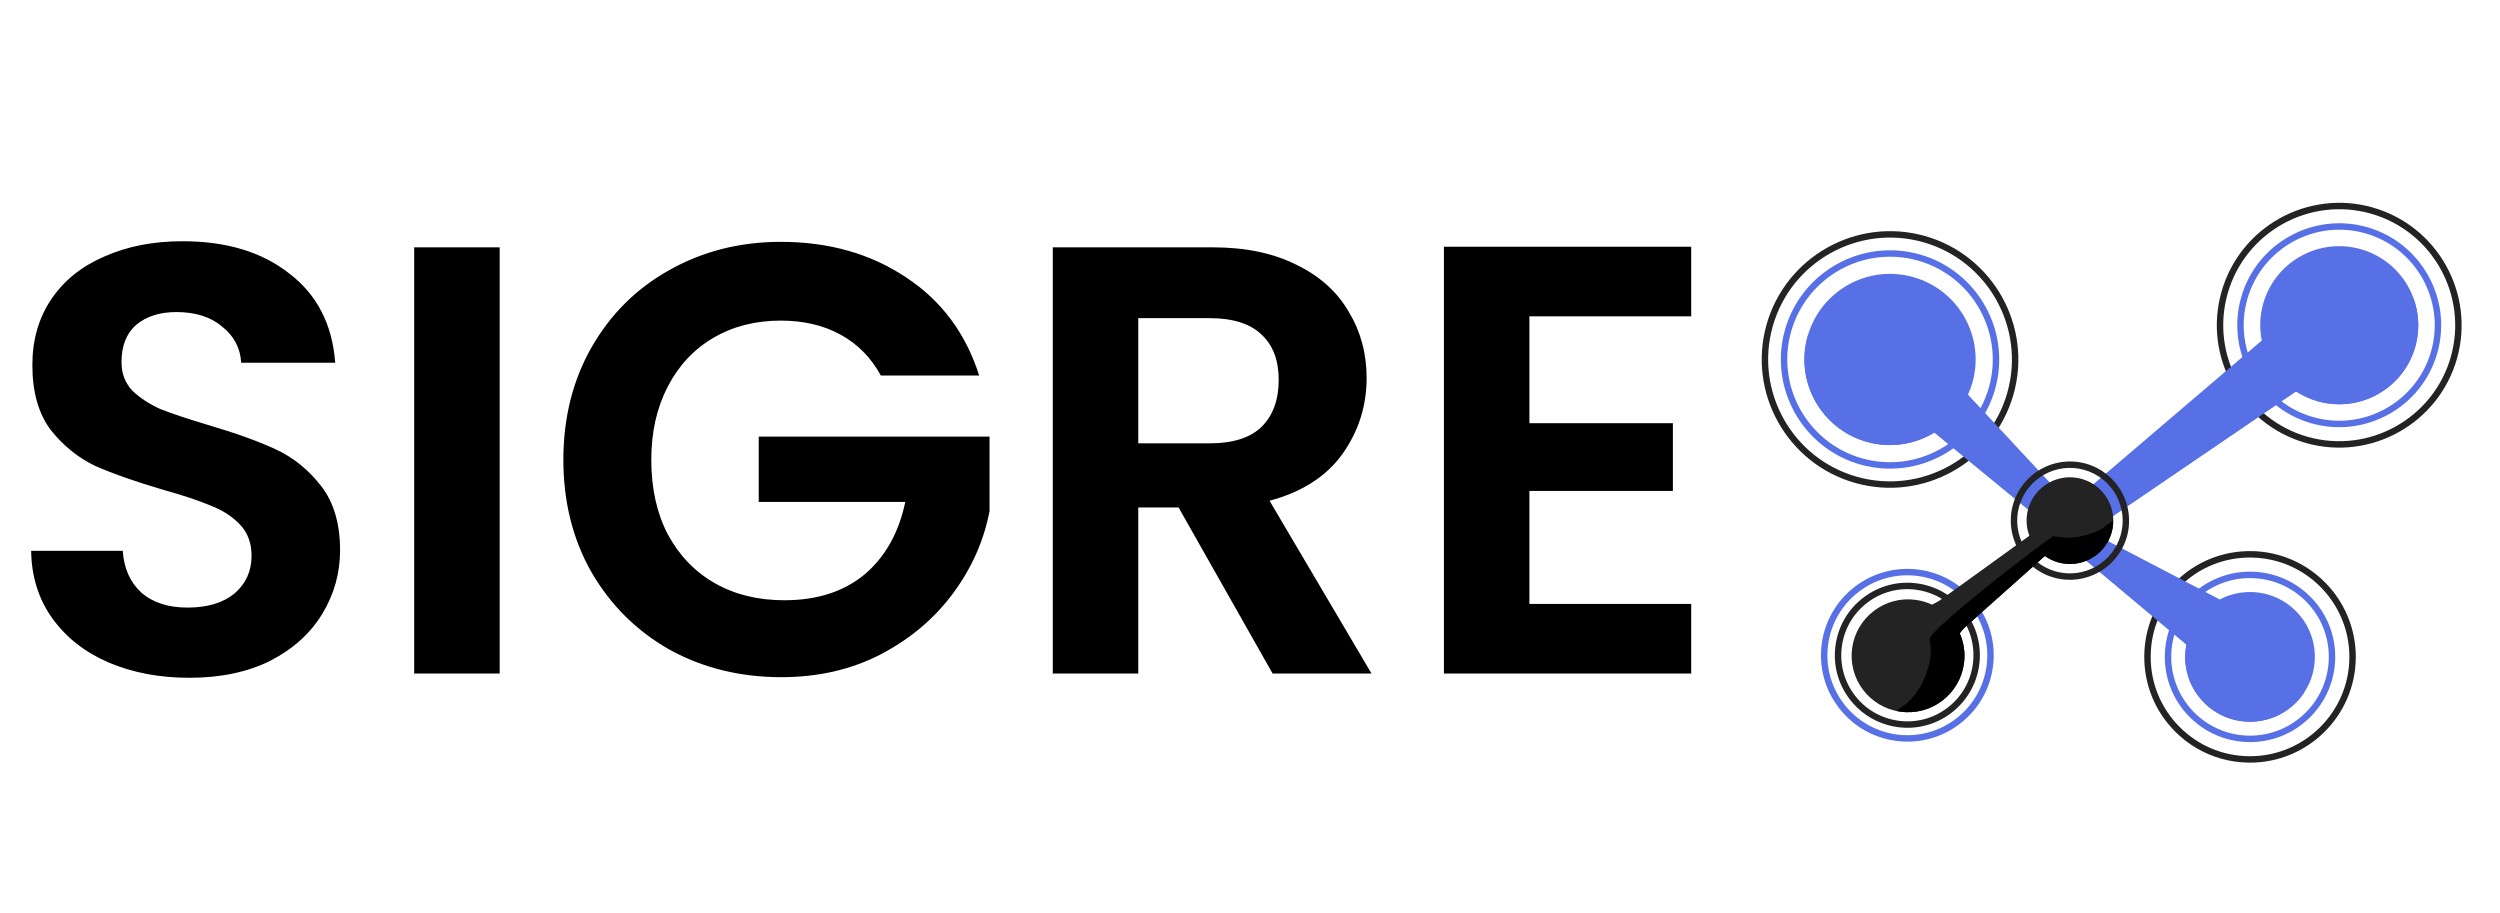 <svg width="219" height="80" viewBox="0 0 219 80" fill="none" xmlns="http://www.w3.org/2000/svg">
<path d="M162.5 42.303C156.537 40.612 153.062 34.385 154.753 28.422C156.445 22.46 162.671 18.985 168.634 20.676C174.597 22.367 178.072 28.594 176.381 34.556C174.69 40.519 168.463 43.994 162.5 42.303ZM168.48 21.218C162.816 19.611 156.901 22.912 155.295 28.576C153.688 34.24 156.989 40.156 162.653 41.762C168.317 43.368 174.233 40.067 175.839 34.403C177.446 28.739 174.144 22.824 168.48 21.218Z" fill="#232323"/>
<path d="M162.957 40.69C157.884 39.251 154.927 33.953 156.366 28.88C157.805 23.807 163.103 20.85 168.176 22.289C173.25 23.728 176.206 29.026 174.768 34.099C173.329 39.172 168.031 42.129 162.957 40.69ZM168.023 22.83C163.248 21.476 158.262 24.259 156.907 29.034C155.553 33.808 158.336 38.795 163.111 40.149C167.885 41.503 172.872 38.72 174.226 33.945C175.58 29.171 172.797 24.184 168.023 22.83Z" fill="#5770E5"/>
<path d="M180.237 42.896C180.085 42.797 179.941 42.68 179.812 42.541L172.394 34.57C172.544 34.237 172.678 33.896 172.781 33.535C173.911 29.551 171.597 25.405 167.613 24.276C163.629 23.145 159.483 25.459 158.353 29.443C157.223 33.428 159.537 37.573 163.521 38.703C165.61 39.296 167.739 38.935 169.458 37.889L179.694 46.3C180.528 45.65 179.382 43.517 180.237 42.896Z" fill="#5770E5"/>
<path d="M179.923 44.262C179.881 43.795 172.497 37.999 169.191 35.134C167.834 35.407 166.482 35.326 165.132 34.888L164.99 34.847C163.173 34.326 161.608 33.387 160.295 32.03C159.764 31.312 159.234 30.594 158.703 29.876C158.596 29.683 158.496 29.487 158.402 29.291C158.386 29.342 158.368 29.391 158.353 29.443C157.223 33.427 159.537 37.573 163.521 38.703C165.61 39.295 167.739 38.934 169.459 37.889L179.695 46.299C180.176 45.923 179.996 45.051 179.923 44.262Z" fill="#5770E5"/>
<path d="M194.559 66.455C193.03 66.021 191.633 65.197 190.49 64.032C188.756 62.266 187.814 59.93 187.838 57.455C187.86 54.98 188.846 52.663 190.612 50.929C192.378 49.196 194.714 48.254 197.189 48.277C202.294 48.324 206.414 52.519 206.367 57.628C206.319 62.737 202.125 66.854 197.016 66.807C196.173 66.799 195.348 66.679 194.559 66.455ZM199.474 49.168C198.745 48.962 197.977 48.848 197.183 48.84C194.859 48.819 192.665 49.703 191.006 51.332C189.347 52.96 188.422 55.136 188.401 57.461C188.379 59.785 189.263 61.98 190.892 63.638C192.52 65.297 194.697 66.222 197.021 66.244C201.82 66.288 205.76 62.422 205.804 57.623C205.841 53.618 203.153 50.212 199.474 49.168Z" fill="#232323"/>
<path d="M195.053 64.723C193.821 64.374 192.696 63.709 191.775 62.771C190.378 61.348 189.619 59.466 189.638 57.472C189.656 55.479 190.45 53.612 191.874 52.215C193.296 50.818 195.178 50.059 197.172 50.078C199.164 50.096 201.032 50.891 202.429 52.313C203.825 53.736 204.584 55.618 204.566 57.612C204.527 61.728 201.148 65.044 197.032 65.007C196.354 65 195.689 64.904 195.053 64.723ZM198.996 50.903C198.408 50.736 197.794 50.647 197.166 50.641C195.323 50.624 193.583 51.325 192.268 52.617C190.952 53.908 190.218 55.634 190.201 57.477C190.166 61.283 193.232 64.406 197.038 64.443C200.843 64.478 203.968 61.411 204.003 57.606C204.02 55.762 203.318 54.023 202.027 52.707C201.176 51.84 200.135 51.226 198.996 50.903Z" fill="#5770E5"/>
<path d="M202.781 57.595C202.81 54.458 200.291 51.892 197.155 51.863C196.18 51.853 195.26 52.091 194.455 52.516L182.864 46.463C182.584 46.316 182.289 46.22 181.99 46.154C182.112 47.068 182.225 47.982 182.325 48.898C182.532 48.986 182.734 49.094 182.916 49.247L191.53 56.459C191.465 56.793 191.426 57.137 191.422 57.489C191.393 60.626 193.912 63.193 197.048 63.222C200.185 63.251 202.752 60.731 202.781 57.595Z" fill="#5770E5"/>
<path d="M193.952 55.109C193.13 54.6 183.683 48.852 182.867 48.242C182.515 48.036 182.278 47.886 182.2 47.811C181.938 47.557 182.285 48.535 182.325 48.898C182.532 48.986 182.734 49.094 182.915 49.247L191.53 56.459C191.465 56.793 191.425 57.137 191.422 57.49C191.393 60.626 193.912 63.193 197.048 63.222C199.048 63.241 200.813 62.221 201.839 60.668C200.831 60.934 199.689 60.937 198.437 60.582C195.434 59.73 194.302 57.685 193.952 55.109Z" fill="#5770E5"/>
<path d="M201.99 38.805C196.303 37.191 192.987 31.252 194.601 25.564C196.214 19.875 202.154 16.56 207.842 18.173C213.53 19.787 216.845 25.727 215.232 31.415C213.619 37.103 207.679 40.418 201.99 38.805ZM207.688 18.715C202.299 17.186 196.671 20.328 195.142 25.717C193.613 31.107 196.754 36.735 202.144 38.263C207.533 39.792 213.162 36.651 214.691 31.261C216.219 25.872 213.078 20.244 207.688 18.715Z" fill="#232323"/>
<path d="M202.479 37.081C197.742 35.737 194.981 30.79 196.324 26.052C197.668 21.315 202.616 18.554 207.353 19.897C212.091 21.241 214.852 26.189 213.509 30.926C212.165 35.664 207.217 38.425 202.479 37.081ZM207.2 20.439C202.761 19.18 198.125 21.767 196.866 26.206C195.607 30.645 198.194 35.281 202.633 36.539C207.072 37.798 211.708 35.211 212.967 30.772C214.226 26.333 211.638 21.698 207.2 20.439Z" fill="#5770E5"/>
<path d="M206.805 21.828C203.127 20.785 199.299 22.922 198.256 26.6C197.947 27.69 197.923 28.791 198.129 29.83L183.017 42.725C182.996 42.743 182.972 42.752 182.951 42.769C183.076 43.986 183.205 45.201 183.319 46.415L201.127 34.284C201.699 34.658 202.336 34.953 203.028 35.149C206.706 36.193 210.534 34.056 211.577 30.378C212.62 26.7 210.484 22.872 206.805 21.828Z" fill="#5770E5"/>
<path d="M211.409 26.104C211.065 27.274 210.491 28.304 209.659 29.179C208.939 30.252 207.992 31.088 206.817 31.688C205.69 32.373 204.481 32.74 203.19 32.789C201.884 33.064 200.582 32.99 199.284 32.569L199.141 32.528C198.156 32.245 183.073 43.945 183.133 44.532C183.197 45.16 183.26 45.788 183.319 46.414L201.127 34.283C201.699 34.657 202.336 34.952 203.028 35.148C206.706 36.191 210.534 34.055 211.577 30.377C211.992 28.914 211.897 27.43 211.409 26.104Z" fill="#5770E5"/>
<path d="M165.004 64.675C163.436 64.231 162.06 63.295 161.058 61.974C159.836 60.364 159.314 58.375 159.588 56.373C160.155 52.239 163.978 49.337 168.111 49.903C172.245 50.469 175.147 54.293 174.58 58.426C174.306 60.428 173.268 62.204 171.658 63.426C170.049 64.648 168.059 65.169 166.057 64.895C165.698 64.846 165.347 64.773 165.004 64.675ZM169 50.663C168.688 50.574 168.366 50.507 168.035 50.461C164.21 49.937 160.671 52.623 160.146 56.449C159.892 58.302 160.375 60.143 161.506 61.633C162.637 63.123 164.279 64.082 166.133 64.337C167.986 64.591 169.828 64.108 171.317 62.978C172.808 61.846 173.768 60.203 174.022 58.35C174.501 54.855 172.301 51.599 169 50.663Z" fill="#5770E5"/>
<path d="M165.338 63.508C164.021 63.135 162.866 62.349 162.024 61.24C160.998 59.889 160.56 58.219 160.791 56.537C161.021 54.856 161.892 53.365 163.244 52.34C164.595 51.314 166.265 50.876 167.946 51.106C169.627 51.338 171.118 52.208 172.144 53.559C173.169 54.911 173.607 56.581 173.378 58.262C173.147 59.943 172.276 61.434 170.924 62.461C169.573 63.486 167.902 63.925 166.221 63.694C165.92 63.652 165.625 63.59 165.338 63.508ZM168.676 51.832C168.414 51.758 168.145 51.702 167.87 51.664C166.338 51.454 164.816 51.853 163.584 52.788C162.352 53.723 161.558 55.082 161.349 56.613C161.139 58.146 161.538 59.668 162.473 60.9C163.408 62.132 164.766 62.923 166.298 63.136C167.831 63.345 169.353 62.946 170.585 62.011C171.817 61.076 172.61 59.718 172.82 58.185C173.03 56.653 172.631 55.132 171.696 53.899C170.928 52.888 169.875 52.172 168.676 51.832Z" fill="#232323"/>
<path d="M179.912 50.595C177.162 49.815 175.56 46.943 176.339 44.193C177.119 41.443 179.991 39.841 182.741 40.62C185.491 41.4 187.094 44.272 186.314 47.022C185.534 49.772 182.662 51.375 179.912 50.595ZM182.587 41.163C180.136 40.468 177.576 41.896 176.881 44.347C176.186 46.798 177.615 49.358 180.066 50.053C182.517 50.749 185.077 49.32 185.772 46.869C186.467 44.417 185.038 41.858 182.587 41.163Z" fill="#232323"/>
<path d="M182.363 41.954C180.345 41.382 178.245 42.554 177.672 44.571C177.443 45.381 177.498 46.202 177.772 46.934C175.026 48.929 170.057 52.501 170.057 52.501C169.828 52.669 169.546 52.825 169.238 52.966C168.799 52.761 168.322 52.618 167.817 52.548C165.112 52.178 162.618 54.07 162.248 56.776C161.877 59.481 163.77 61.974 166.475 62.345C169.18 62.716 171.673 60.823 172.044 58.118C172.172 57.185 172.026 56.281 171.675 55.476C171.824 55.278 171.977 55.095 172.131 54.947L179.13 48.703C179.474 48.946 179.861 49.14 180.29 49.262C182.307 49.834 184.408 48.662 184.98 46.644C185.553 44.626 184.381 42.526 182.363 41.954Z" fill="#232323"/>
<path d="M184.168 46.288C183.168 46.842 182.095 47.116 180.952 47.113C180.591 47.061 180.231 47.01 179.871 46.958C177.903 48.28 168.997 55.217 169.027 55.996C169.208 56.853 169.159 57.707 168.883 58.559L168.862 58.631C168.538 59.759 167.955 60.731 167.113 61.546C166.783 61.79 166.453 62.034 166.122 62.278C166.239 62.303 166.355 62.328 166.475 62.345C169.18 62.715 171.673 60.823 172.044 58.117C172.172 57.185 172.026 56.28 171.675 55.476C171.824 55.278 171.977 55.094 172.131 54.946L179.13 48.702C179.474 48.946 179.861 49.139 180.29 49.261C182.308 49.833 184.408 48.661 184.98 46.643C185.08 46.292 185.111 45.939 185.109 45.592C184.796 45.824 184.482 46.056 184.168 46.288Z" fill="black"/>
<path d="M16.581 59.374C13.978 59.374 11.624 58.929 9.52 58.037C7.452 57.146 5.812 55.862 4.6 54.186C3.387 52.51 2.763 50.531 2.728 48.249H10.751C10.858 49.783 11.393 50.995 12.355 51.886C13.354 52.778 14.709 53.224 16.42 53.224C18.167 53.224 19.54 52.813 20.538 51.993C21.537 51.138 22.036 50.032 22.036 48.677C22.036 47.572 21.697 46.663 21.02 45.95C20.342 45.236 19.487 44.684 18.453 44.291C17.454 43.864 16.064 43.4 14.281 42.901C11.856 42.188 9.877 41.492 8.344 40.815C6.846 40.102 5.545 39.05 4.439 37.659C3.37 36.233 2.835 34.343 2.835 31.99C2.835 29.779 3.387 27.854 4.493 26.213C5.598 24.573 7.149 23.325 9.146 22.469C11.143 21.578 13.425 21.132 15.992 21.132C19.843 21.132 22.963 22.077 25.352 23.967C27.777 25.821 29.114 28.424 29.364 31.776H21.127C21.055 30.492 20.503 29.44 19.469 28.62C18.47 27.764 17.133 27.337 15.457 27.337C13.995 27.337 12.819 27.711 11.927 28.46C11.072 29.209 10.644 30.296 10.644 31.722C10.644 32.721 10.965 33.559 11.606 34.236C12.284 34.878 13.104 35.413 14.067 35.841C15.065 36.233 16.456 36.697 18.239 37.231C20.663 37.944 22.642 38.658 24.175 39.371C25.709 40.084 27.028 41.154 28.134 42.58C29.239 44.006 29.791 45.878 29.791 48.196C29.791 50.193 29.274 52.047 28.241 53.758C27.206 55.47 25.691 56.843 23.694 57.877C21.697 58.875 19.326 59.374 16.581 59.374ZM43.771 21.667V59H36.283V21.667H43.771ZM77.164 32.899C76.308 31.33 75.131 30.136 73.633 29.315C72.136 28.495 70.389 28.085 68.392 28.085C66.181 28.085 64.22 28.584 62.508 29.583C60.797 30.581 59.46 32.008 58.497 33.862C57.534 35.716 57.053 37.855 57.053 40.28C57.053 42.776 57.534 44.951 58.497 46.805C59.495 48.659 60.868 50.086 62.615 51.084C64.363 52.083 66.395 52.582 68.713 52.582C71.565 52.582 73.901 51.833 75.719 50.335C77.538 48.802 78.733 46.681 79.303 43.971H66.466V38.248H86.684V44.773C86.185 47.376 85.115 49.783 83.475 51.993C81.835 54.204 79.713 55.987 77.11 57.342C74.543 58.661 71.655 59.321 68.445 59.321C64.844 59.321 61.581 58.519 58.657 56.914C55.769 55.274 53.487 53.01 51.811 50.121C50.171 47.233 49.351 43.953 49.351 40.28C49.351 36.607 50.171 33.327 51.811 30.439C53.487 27.515 55.769 25.25 58.657 23.646C61.581 22.006 64.826 21.186 68.392 21.186C72.6 21.186 76.254 22.22 79.356 24.288C82.459 26.32 84.598 29.191 85.775 32.899H77.164ZM111.479 59L103.242 44.452H99.712V59H92.224V21.667H106.237C109.125 21.667 111.586 22.184 113.618 23.218C115.651 24.216 117.166 25.589 118.165 27.337C119.199 29.048 119.716 30.974 119.716 33.113C119.716 35.573 119.003 37.802 117.576 39.799C116.15 41.76 114.028 43.115 111.211 43.864L120.144 59H111.479ZM99.712 38.836H105.97C108.002 38.836 109.518 38.355 110.516 37.392C111.515 36.393 112.014 35.021 112.014 33.273C112.014 31.562 111.515 30.242 110.516 29.315C109.518 28.353 108.002 27.871 105.97 27.871H99.712V38.836ZM133.976 27.711V37.071H146.545V43.008H133.976V52.903H148.15V59H126.488V21.613H148.15V27.711H133.976Z" fill="black"/>
</svg>
